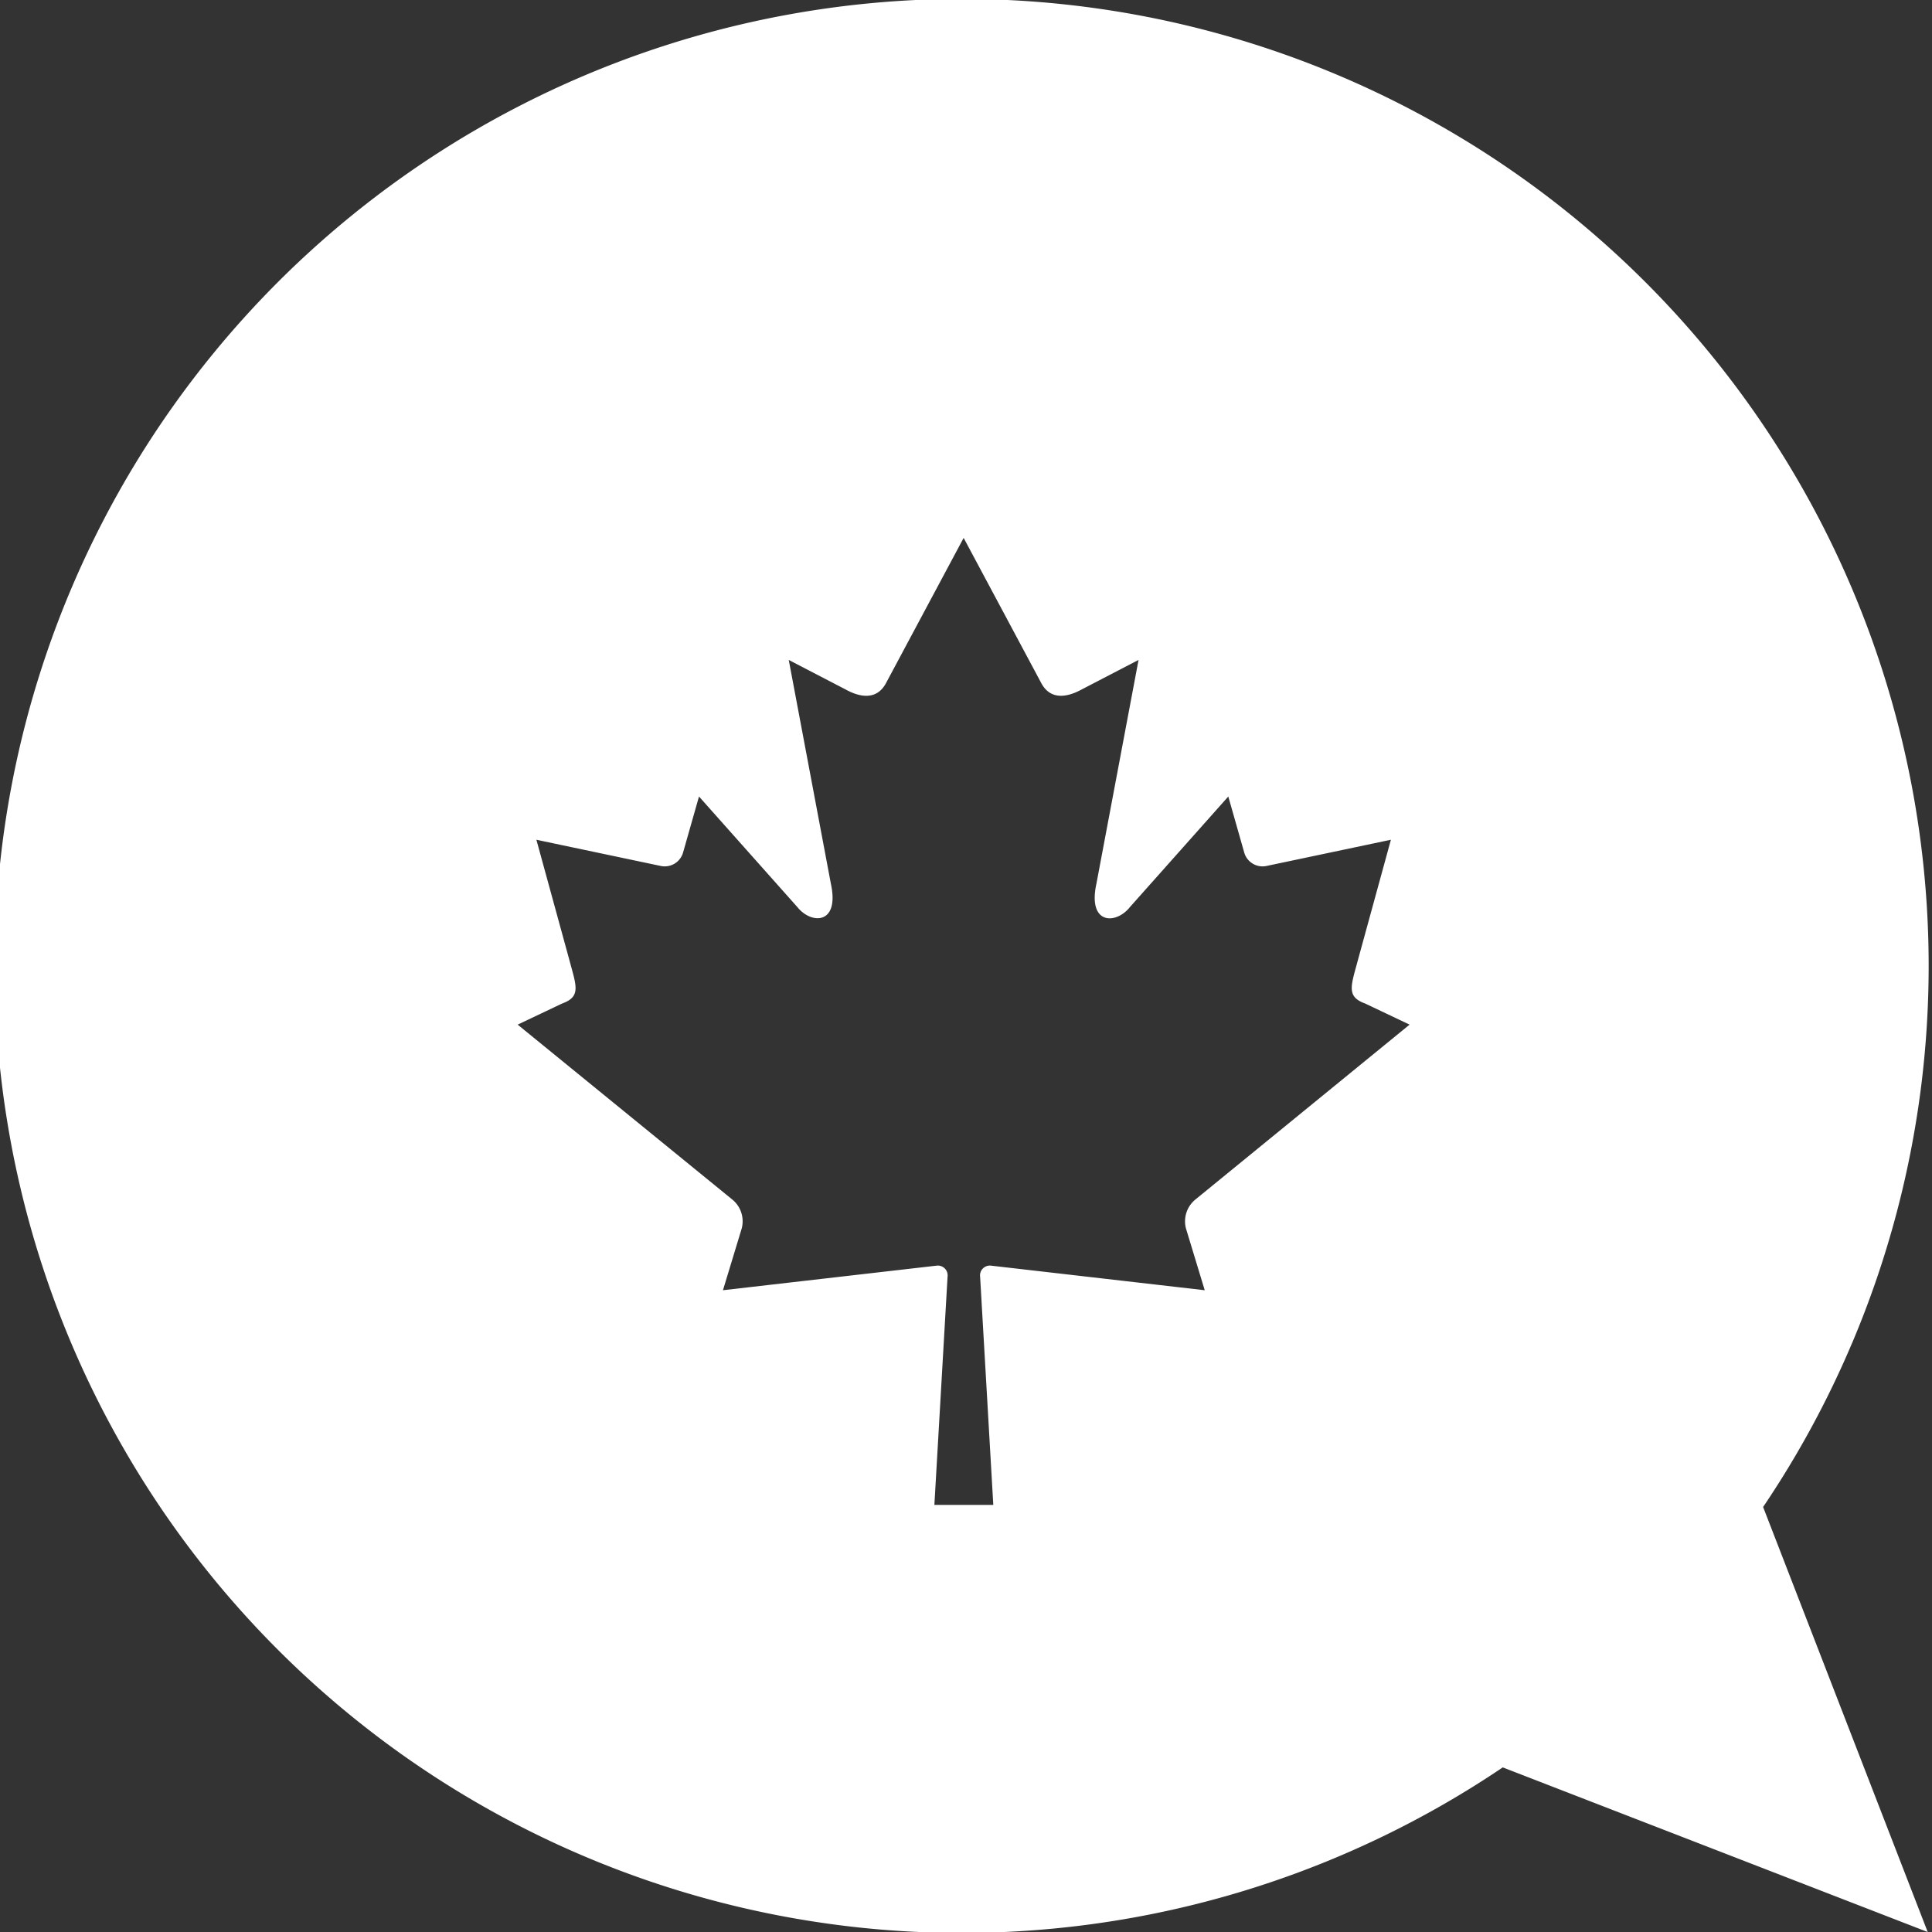 <svg xmlns="http://www.w3.org/2000/svg" xmlns:xlink="http://www.w3.org/1999/xlink" width="55" height="55" viewBox="0 0 55 55">
  <rect x="0" y="0" width="55" height="55" fill="#333333" stroke="none"/>
  <defs>
    <clipPath id="clip-path">
      <rect id="Rectangle_127" data-name="Rectangle 127" width="55" height="55" transform="translate(0 -0.343)" fill="none"/>
    </clipPath>
  </defs>
  <g id="Group_208" data-name="Group 208" transform="translate(300 0.062)">
    <g id="Group_207" data-name="Group 207" transform="translate(-300 0.281)" clip-path="url(#clip-path)">
      <path id="Path_11" data-name="Path 11" d="M52.722,38.12a27.529,27.529,0,1,0-9.942,12.072l5.238,2.029,6.86,2.658-4.686-12.1a27.451,27.451,0,0,0,2.53-4.661m-18.682-4.1a.8.8,0,0,0-.278.832l.534,1.758-6.086-.7a.28.28,0,0,0-.308.317l.375,6.495H26.6l.375-6.495a.28.28,0,0,0-.308-.317l-6.086.7.534-1.758a.8.8,0,0,0-.278-.832l-6.1-4.971,1.264-.6c.556-.2.4-.512.2-1.268l-.931-3.395,3.545.747a.543.543,0,0,0,.629-.378l.455-1.6,2.8,3.147c.4.5,1.206.5.955-.661l-1.2-6.374,1.606.834c.451.252.9.294,1.154-.158l2.219-4.15h0l2.219,4.15c.252.451.7.409,1.154.158l1.606-.834-1.2,6.374c-.252,1.165.556,1.165.955.661l2.8-3.147.455,1.6a.543.543,0,0,0,.629.378l3.545-.747-.931,3.395c-.2.755-.355,1.068.2,1.268l1.263.6Z" transform="translate(0 -0.221)" fill="#fff"/>
    </g>
  </g>
</svg>
